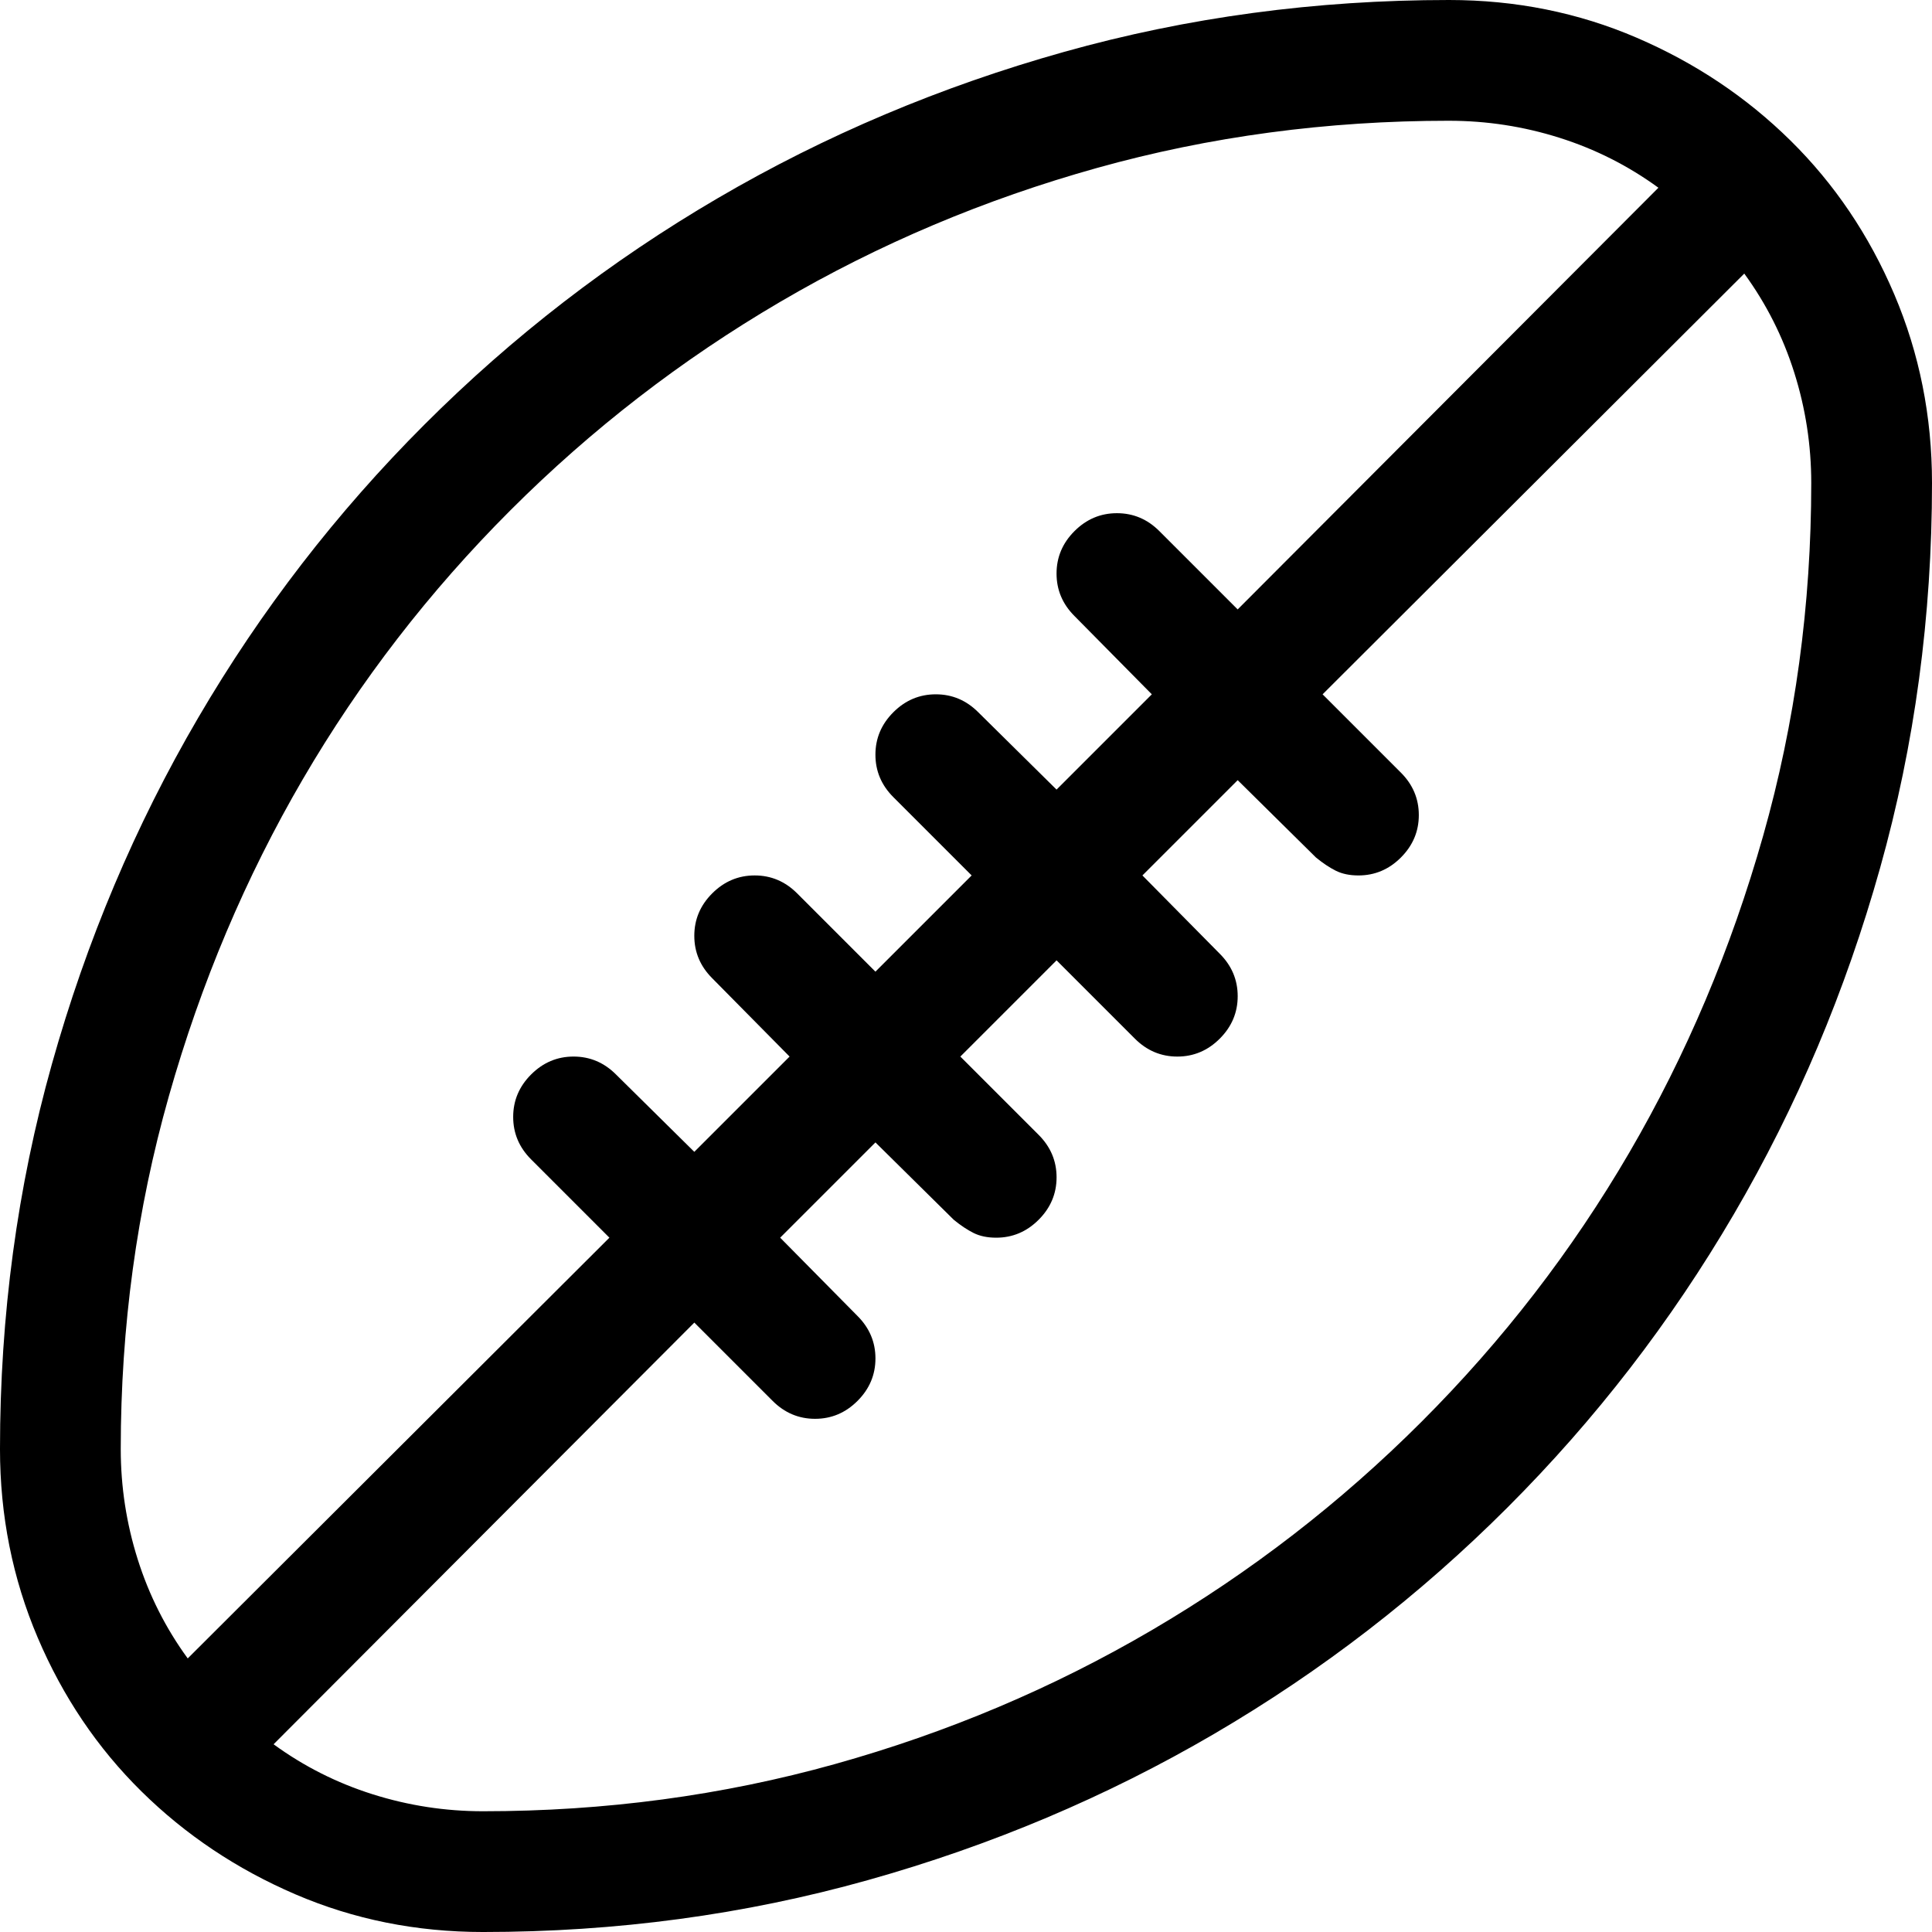 <svg xmlns="http://www.w3.org/2000/svg" width="3em" height="3em" viewBox="0 0 2048 2048"><path fill="currentColor" d="M1536 0q106 0 199 40t163 109t110 163t40 200q0 212-55 408t-155 367t-240 311t-311 240t-367 155t-408 55q-106 0-199-40t-163-109t-110-163t-40-200q0-212 55-408t155-367t240-311t311-240t367-155t408-55m0 128q-194 0-373 50T827 320T541 541T321 826t-142 336t-51 374q0 60 18 117t53 105l447-446l-83-83q-19-19-19-45t19-45t45-19t45 19l83 82l101-101l-82-83q-19-19-19-45t19-45t45-19t45 19l83 83l102-102l-83-83q-19-19-19-45t19-45t45-19t45 19l83 82l101-101l-82-83q-19-19-19-45t19-45t45-19t45 19l83 83l446-447q-48-35-105-53t-117-18M512 1920q194 0 373-50t336-142t286-221t220-285t142-336t51-374q0-60-18-117t-53-105l-447 446l83 83q19 19 19 45t-19 45t-45 19q-14 0-24-5t-21-14l-83-82l-101 101l82 83q19 19 19 45t-19 45t-45 19t-45-19l-83-83l-102 102l83 83q19 19 19 45t-19 45t-45 19q-14 0-24-5t-21-14l-83-82l-101 101l82 83q19 19 19 45t-19 45t-45 19t-45-19l-83-83l-446 447q48 35 105 53t117 18"/></svg>